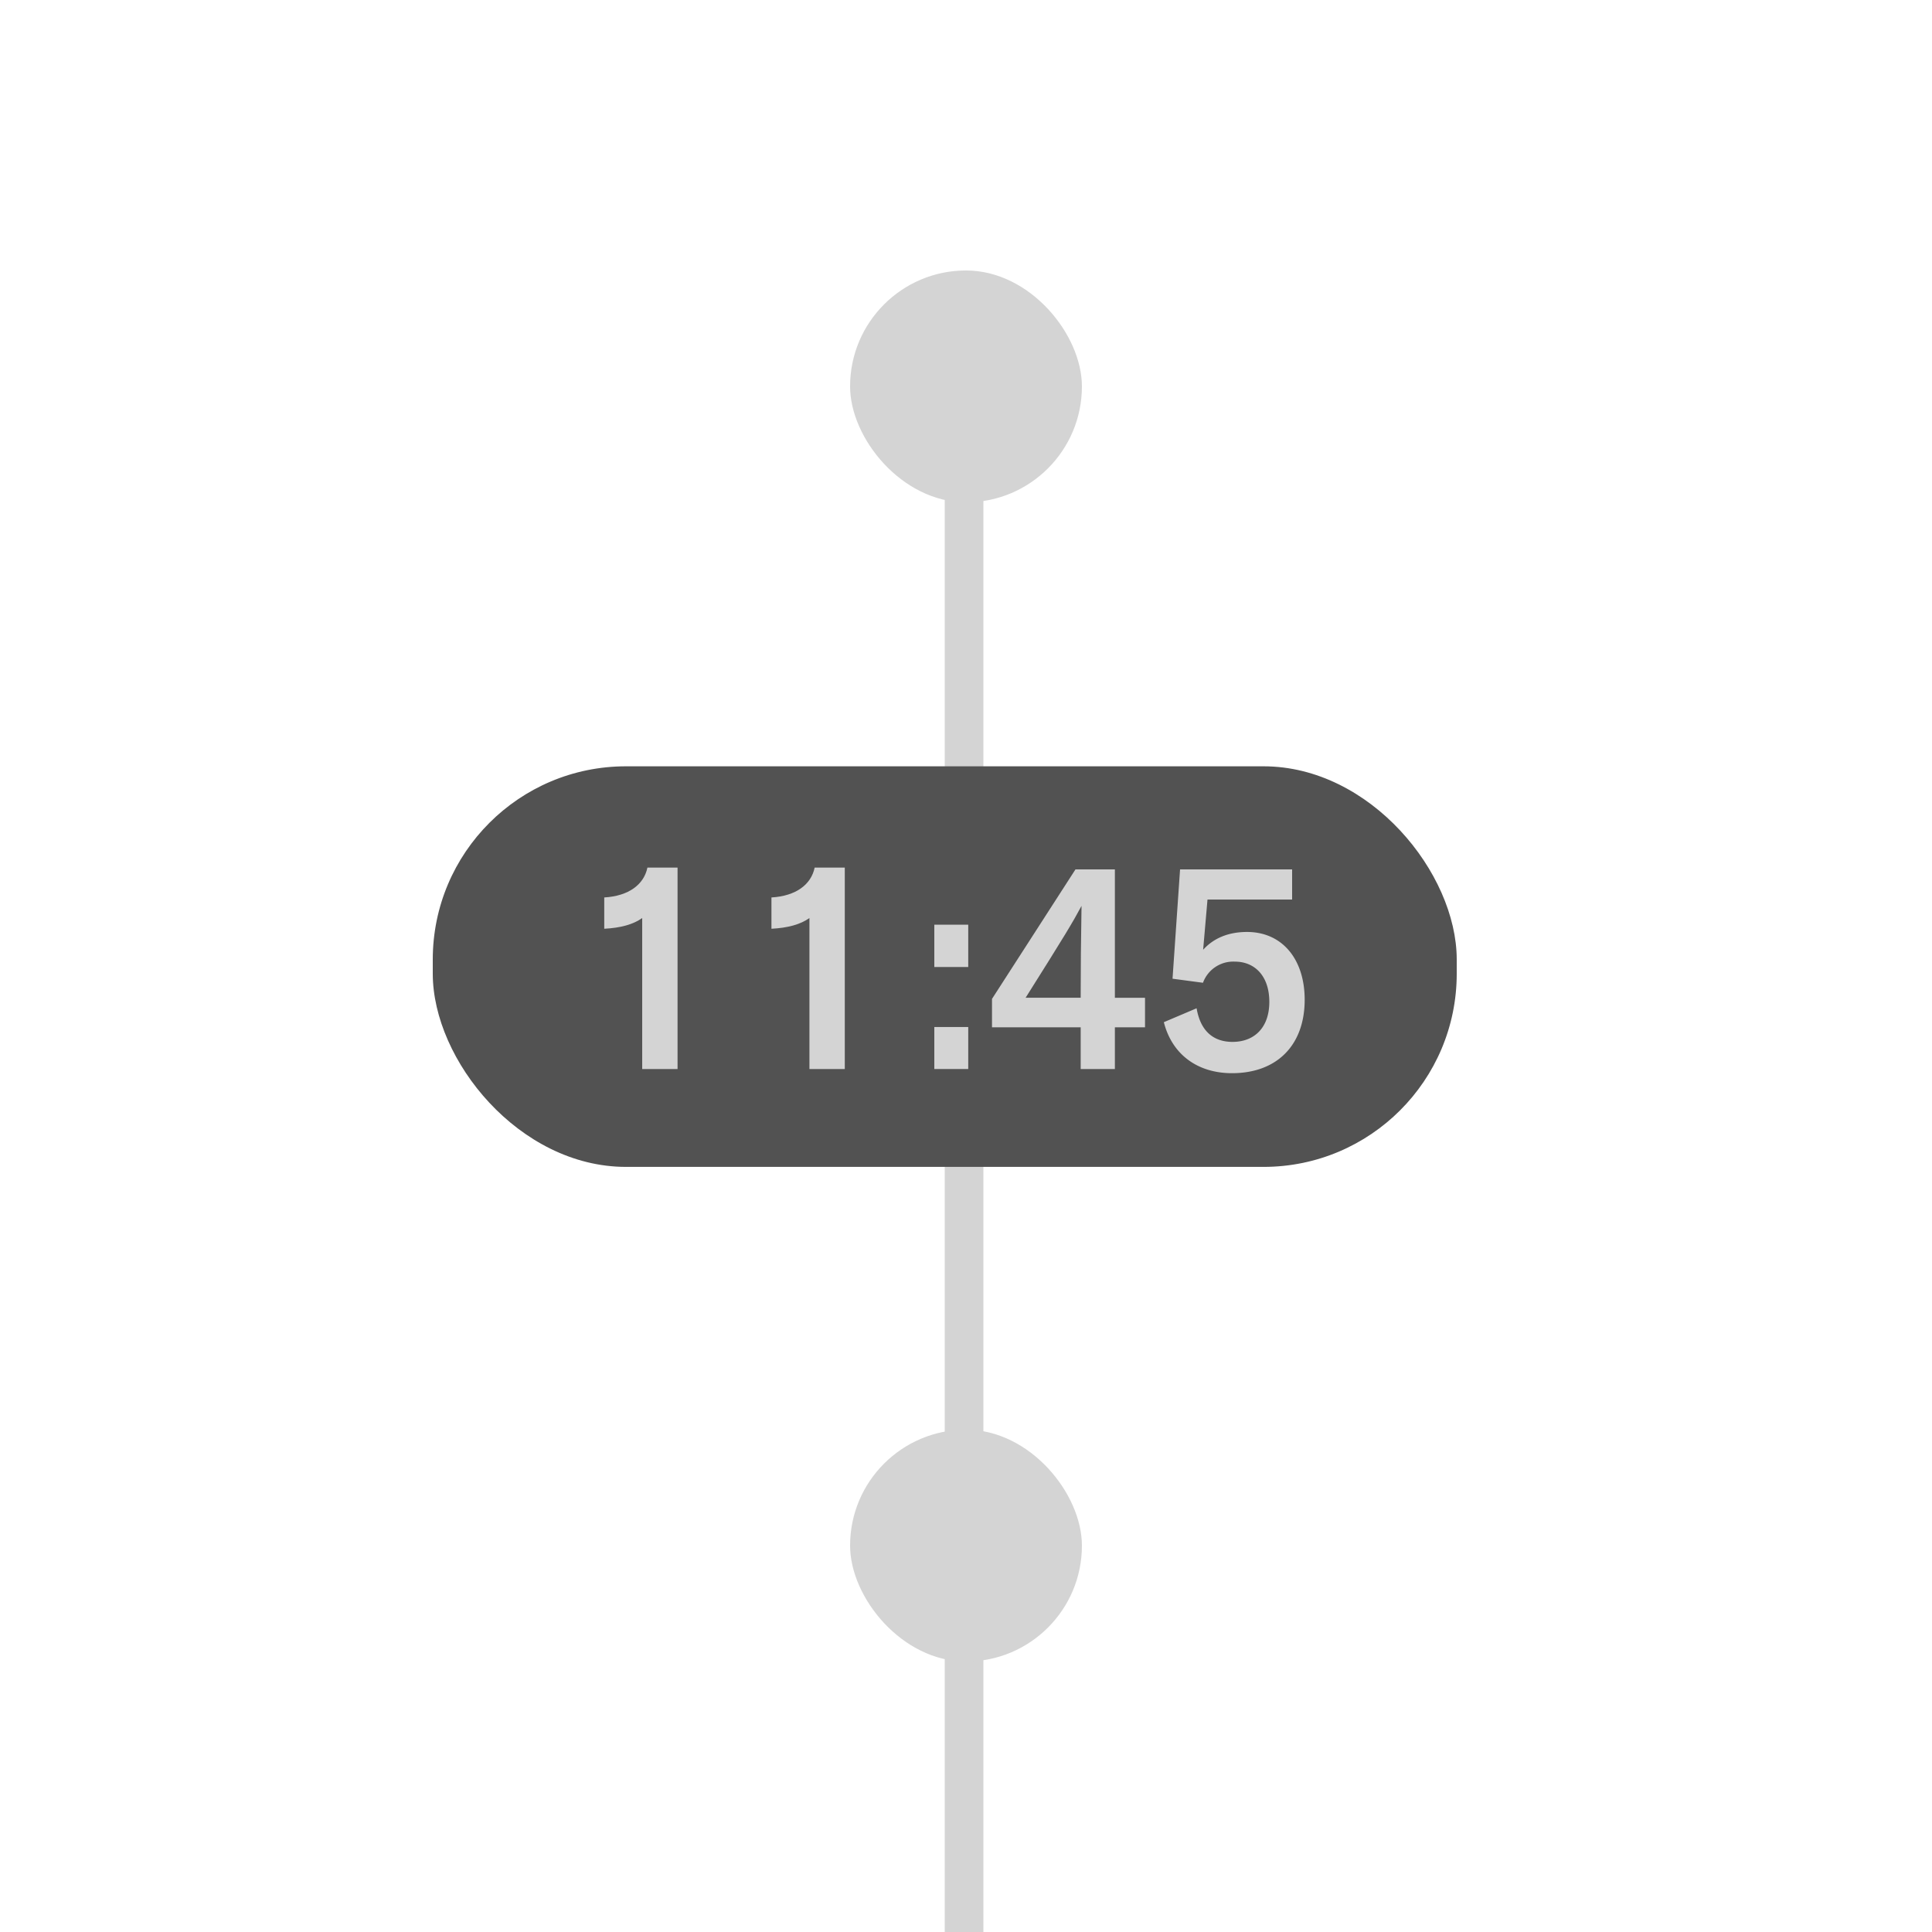 <svg xmlns="http://www.w3.org/2000/svg" viewBox="0 0 500 500"><defs><style>.a{fill:#d4d4d4;}.b{fill:#525252;}.c{opacity:0;}</style></defs><rect class="a" x="36.5" y="282" width="426" height="10" transform="translate(-37.5 536.5) rotate(-90)"/><rect class="a" x="220" y="70" width="60" height="60" rx="30"/><rect class="b" x="112" y="198.32" width="265" height="103.67" rx="50"/><path class="a" d="M156.38,232.26c6.37-.37,10.27-3.37,11.17-7.72h7.8v52.12H166.2V237.59c-2.32,1.65-5.55,2.55-9.82,2.77Z"/><path class="a" d="M199.65,232.26c6.38-.37,10.28-3.37,11.18-7.72h7.8v52.12h-9.15V237.59c-2.33,1.65-5.55,2.55-9.83,2.77Z"/><path class="a" d="M250.58,250.26H241.8V239.31h8.78Zm0,26.4H241.8V265.79h8.78Z"/><path class="a" d="M279.68,276.66v-10.8H256.73v-7.35L278.33,225h10.2v33.22h7.8v7.65h-7.8v10.8Zm0-18.45c0-7.95.07-14.77.22-23.77-2.25,4.2-4.12,7.35-14.47,23.77Z"/><path class="a" d="M322.73,241.19c9.07,0,14.92,7,14.92,17.55,0,11.7-7.12,19-18.82,19-8.7,0-15.45-4.65-17.63-13.2l8.48-3.6c1.05,6.15,4.57,8.7,9.3,8.7,5.62,0,9.52-3.67,9.52-10.35s-3.75-10.42-8.92-10.42a8.33,8.33,0,0,0-8.25,5.47l-7.88-1.05L305.4,225h29v7.8h-21.9l-1.13,13C314.18,242.69,318.08,241.19,322.73,241.19Z"/><rect class="a" x="220" y="370" width="60" height="60" rx="30"/><g class="c"><path d="M499,1V499H1V1H499m1-1H0V500H500V0Z"/></g></svg>